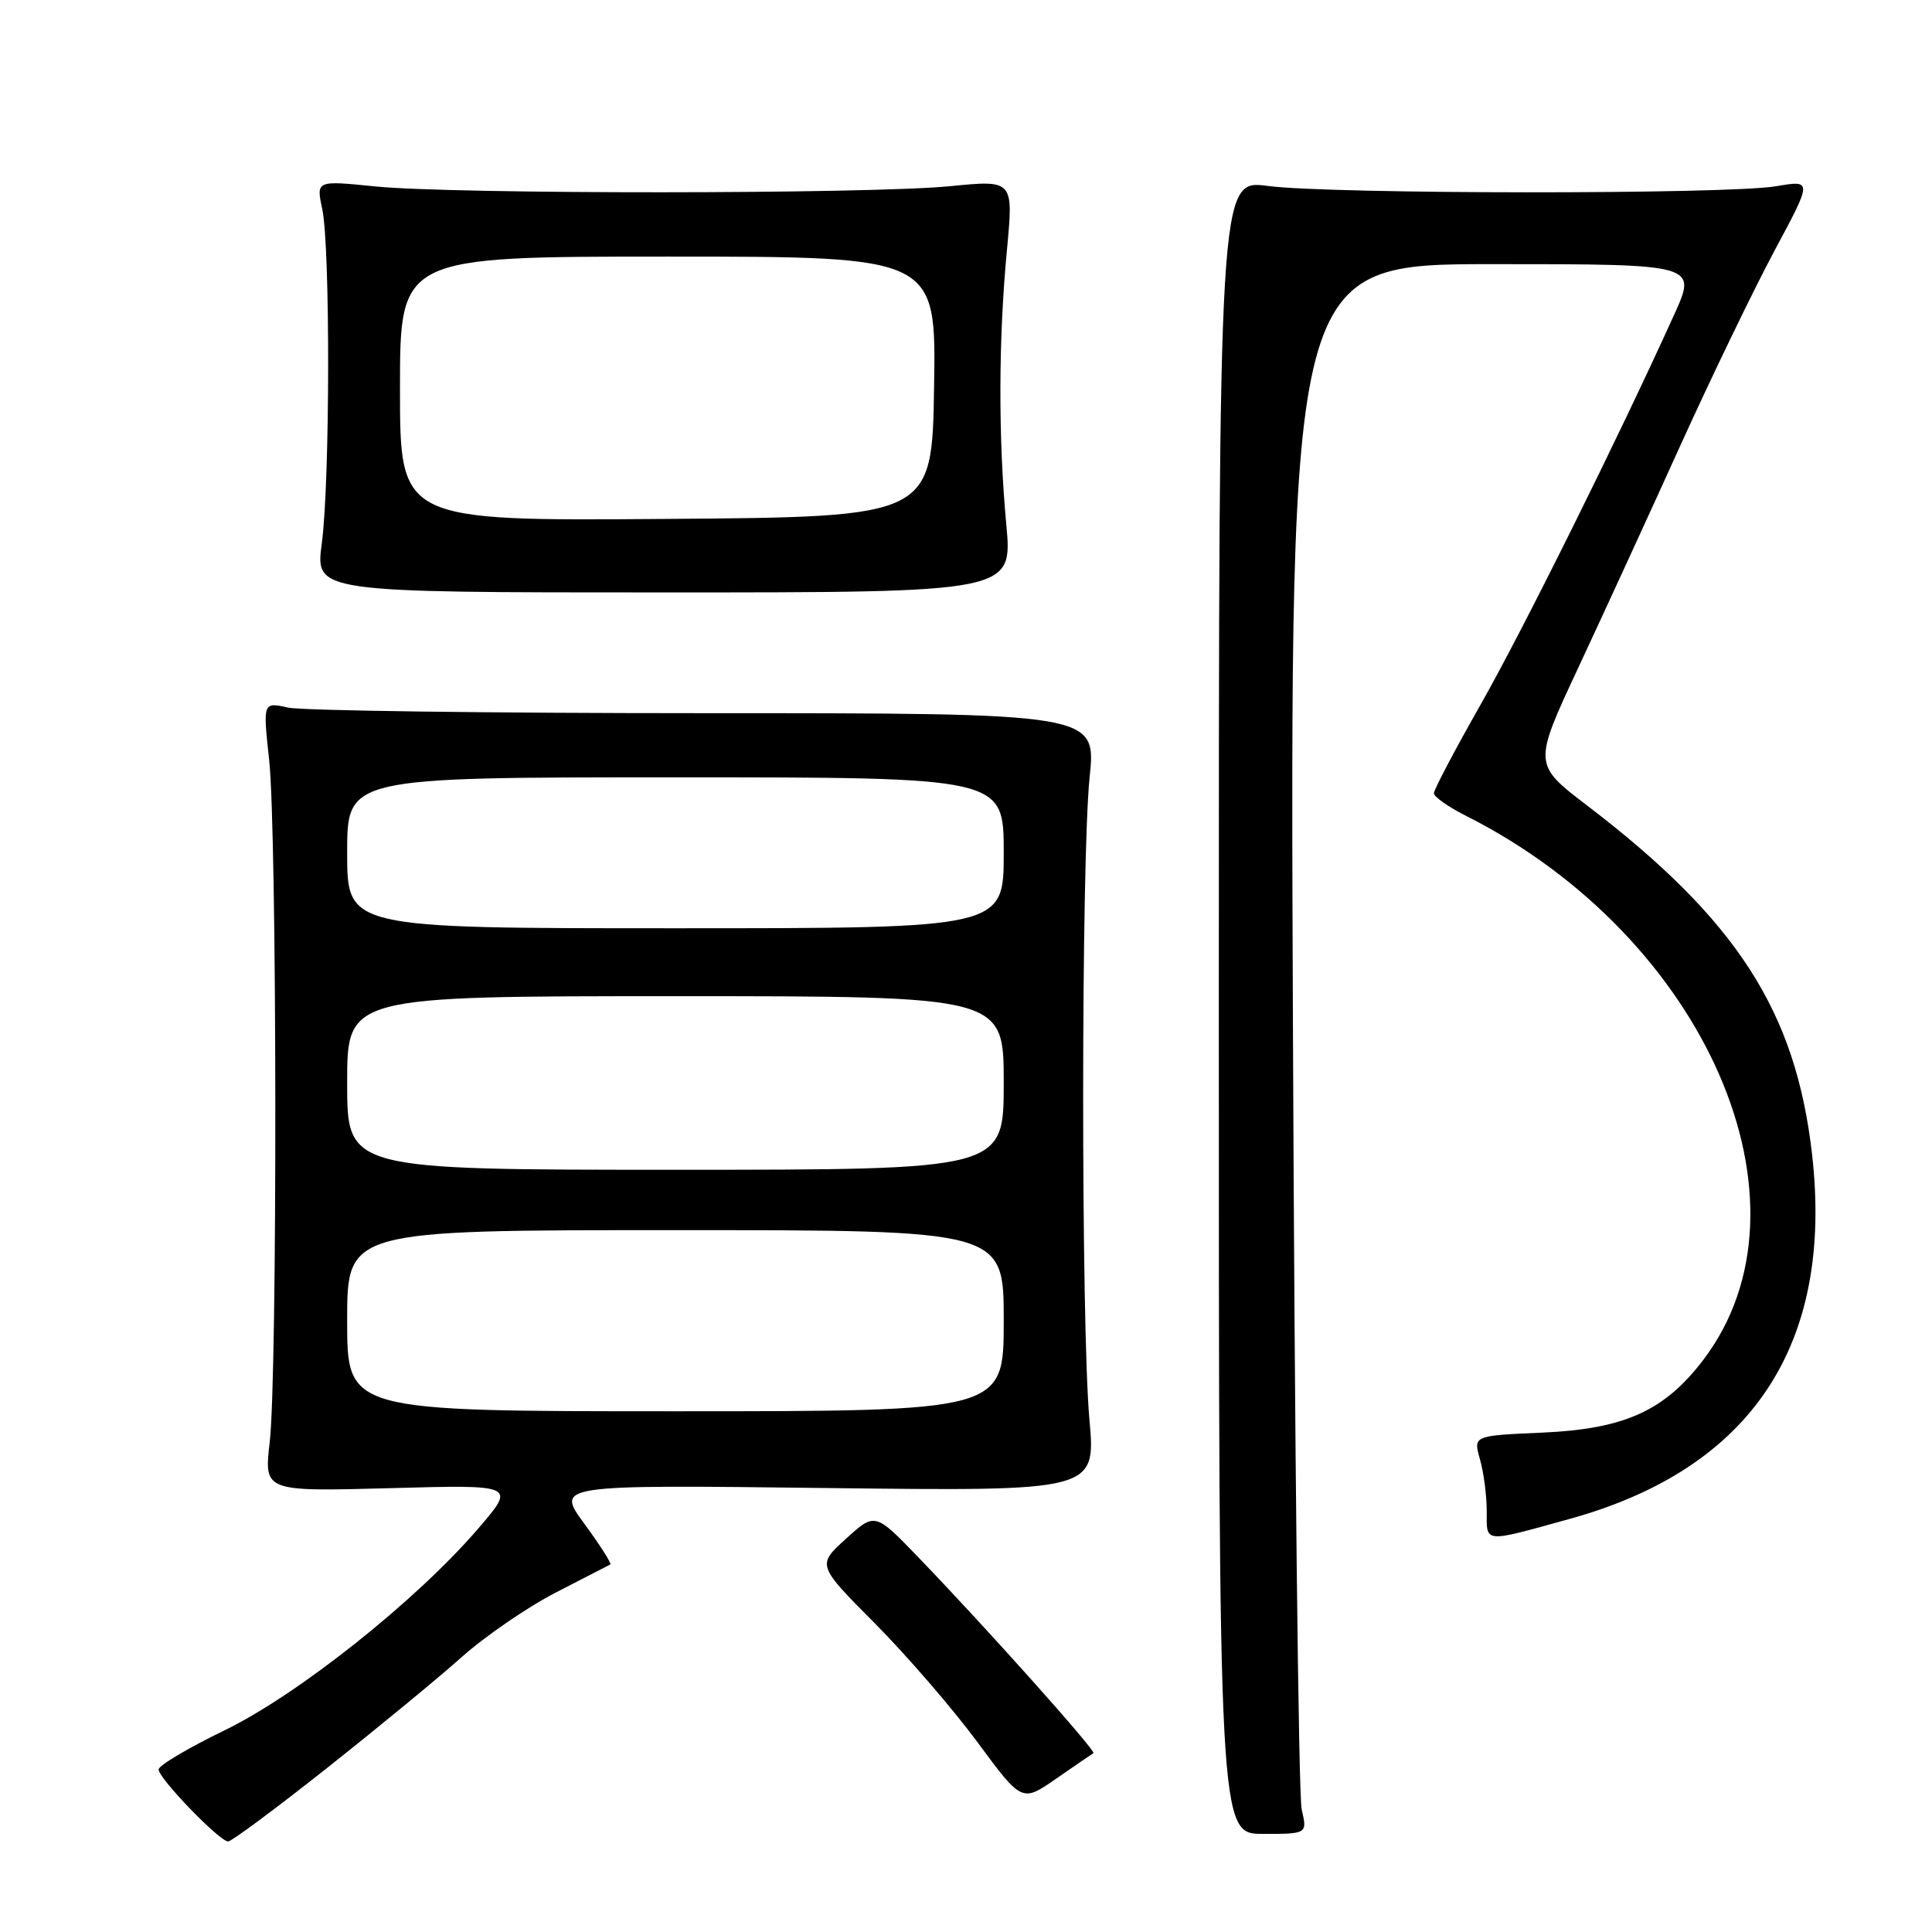 <?xml version="1.0" encoding="UTF-8" standalone="no"?>
<!DOCTYPE svg PUBLIC "-//W3C//DTD SVG 1.1//EN" "http://www.w3.org/Graphics/SVG/1.1/DTD/svg11.dtd" >
<svg xmlns="http://www.w3.org/2000/svg" xmlns:xlink="http://www.w3.org/1999/xlink" version="1.1" viewBox="0 0 256 256">
 <g >
 <path fill="currentColor"
d=" M 43.27 234.32 C 50.00 228.99 58.06 222.36 61.18 219.57 C 64.31 216.78 69.93 212.93 73.68 211.00 C 77.43 209.07 80.67 207.41 80.87 207.30 C 81.07 207.19 79.53 204.77 77.44 201.92 C 73.64 196.74 73.64 196.74 109.42 197.17 C 145.21 197.60 145.21 197.60 144.35 188.05 C 143.24 175.54 143.25 113.90 144.38 103.00 C 145.26 94.50 145.26 94.50 93.38 94.50 C 64.85 94.50 40.00 94.17 38.17 93.76 C 34.83 93.02 34.83 93.02 35.67 100.76 C 36.71 110.44 36.77 182.18 35.74 191.07 C 34.98 197.64 34.98 197.64 51.66 197.19 C 68.35 196.73 68.35 196.73 63.42 202.48 C 55.25 212.02 39.51 224.54 29.77 229.27 C 24.96 231.60 21.03 233.93 21.02 234.46 C 21.00 235.63 29.08 244.00 30.23 244.00 C 30.68 244.00 36.55 239.64 43.27 234.32 Z  M 172.48 239.75 C 172.06 237.96 171.54 191.16 171.32 135.75 C 170.91 35.00 170.91 35.00 197.89 35.00 C 224.87 35.00 224.87 35.00 221.83 41.71 C 214.33 58.25 201.83 83.42 196.18 93.38 C 192.78 99.36 190.00 104.64 190.00 105.11 C 190.00 105.58 191.91 106.92 194.25 108.10 C 226.05 124.13 241.46 159.49 225.68 180.21 C 220.54 186.96 215.23 189.35 204.35 189.83 C 195.21 190.23 195.21 190.23 196.10 193.36 C 196.60 195.08 197.00 198.19 197.00 200.26 C 197.00 204.51 196.43 204.46 208.00 201.26 C 232.08 194.60 242.98 178.22 240.11 152.97 C 237.95 134.00 230.15 121.89 210.32 106.75 C 203.15 101.27 203.15 101.27 209.17 88.39 C 212.48 81.30 218.56 68.08 222.67 59.00 C 226.79 49.92 232.41 38.30 235.15 33.18 C 240.15 23.86 240.15 23.86 235.32 24.68 C 228.93 25.77 176.28 25.74 168.00 24.64 C 161.50 23.78 161.50 23.78 161.50 133.39 C 161.50 243.00 161.50 243.00 167.36 243.00 C 173.23 243.00 173.23 243.00 172.48 239.75 Z  M 144.88 232.30 C 145.30 232.05 130.80 215.81 121.78 206.45 C 115.95 200.39 115.95 200.39 112.10 203.89 C 108.25 207.38 108.25 207.38 115.91 215.09 C 120.12 219.33 126.23 226.40 129.49 230.81 C 135.41 238.83 135.41 238.83 139.95 235.68 C 142.45 233.95 144.67 232.43 144.88 232.30 Z  M 133.34 69.50 C 132.27 58.01 132.30 45.01 133.42 33.17 C 134.30 23.84 134.30 23.84 125.90 24.67 C 115.19 25.73 59.99 25.75 49.70 24.70 C 41.89 23.91 41.89 23.91 42.70 27.70 C 43.77 32.76 43.73 63.80 42.64 72.00 C 41.77 78.50 41.77 78.50 87.97 78.50 C 134.17 78.50 134.17 78.50 133.34 69.50 Z  M 46.00 175.00 C 46.00 163.00 46.00 163.00 89.50 163.00 C 133.00 163.00 133.00 163.00 133.00 175.00 C 133.00 187.00 133.00 187.00 89.50 187.00 C 46.00 187.00 46.00 187.00 46.00 175.00 Z  M 46.00 143.50 C 46.00 132.00 46.00 132.00 89.50 132.00 C 133.00 132.00 133.00 132.00 133.00 143.50 C 133.00 155.00 133.00 155.00 89.50 155.00 C 46.00 155.00 46.00 155.00 46.00 143.50 Z  M 46.00 113.00 C 46.00 103.00 46.00 103.00 89.50 103.00 C 133.00 103.00 133.00 103.00 133.00 113.00 C 133.00 123.00 133.00 123.00 89.50 123.00 C 46.00 123.00 46.00 123.00 46.00 113.00 Z  M 53.00 51.51 C 53.00 34.00 53.00 34.00 88.52 34.00 C 124.05 34.00 124.05 34.00 123.77 51.25 C 123.50 68.50 123.50 68.50 88.25 68.76 C 53.00 69.03 53.00 69.03 53.00 51.51 Z "/>
</g>
</svg>